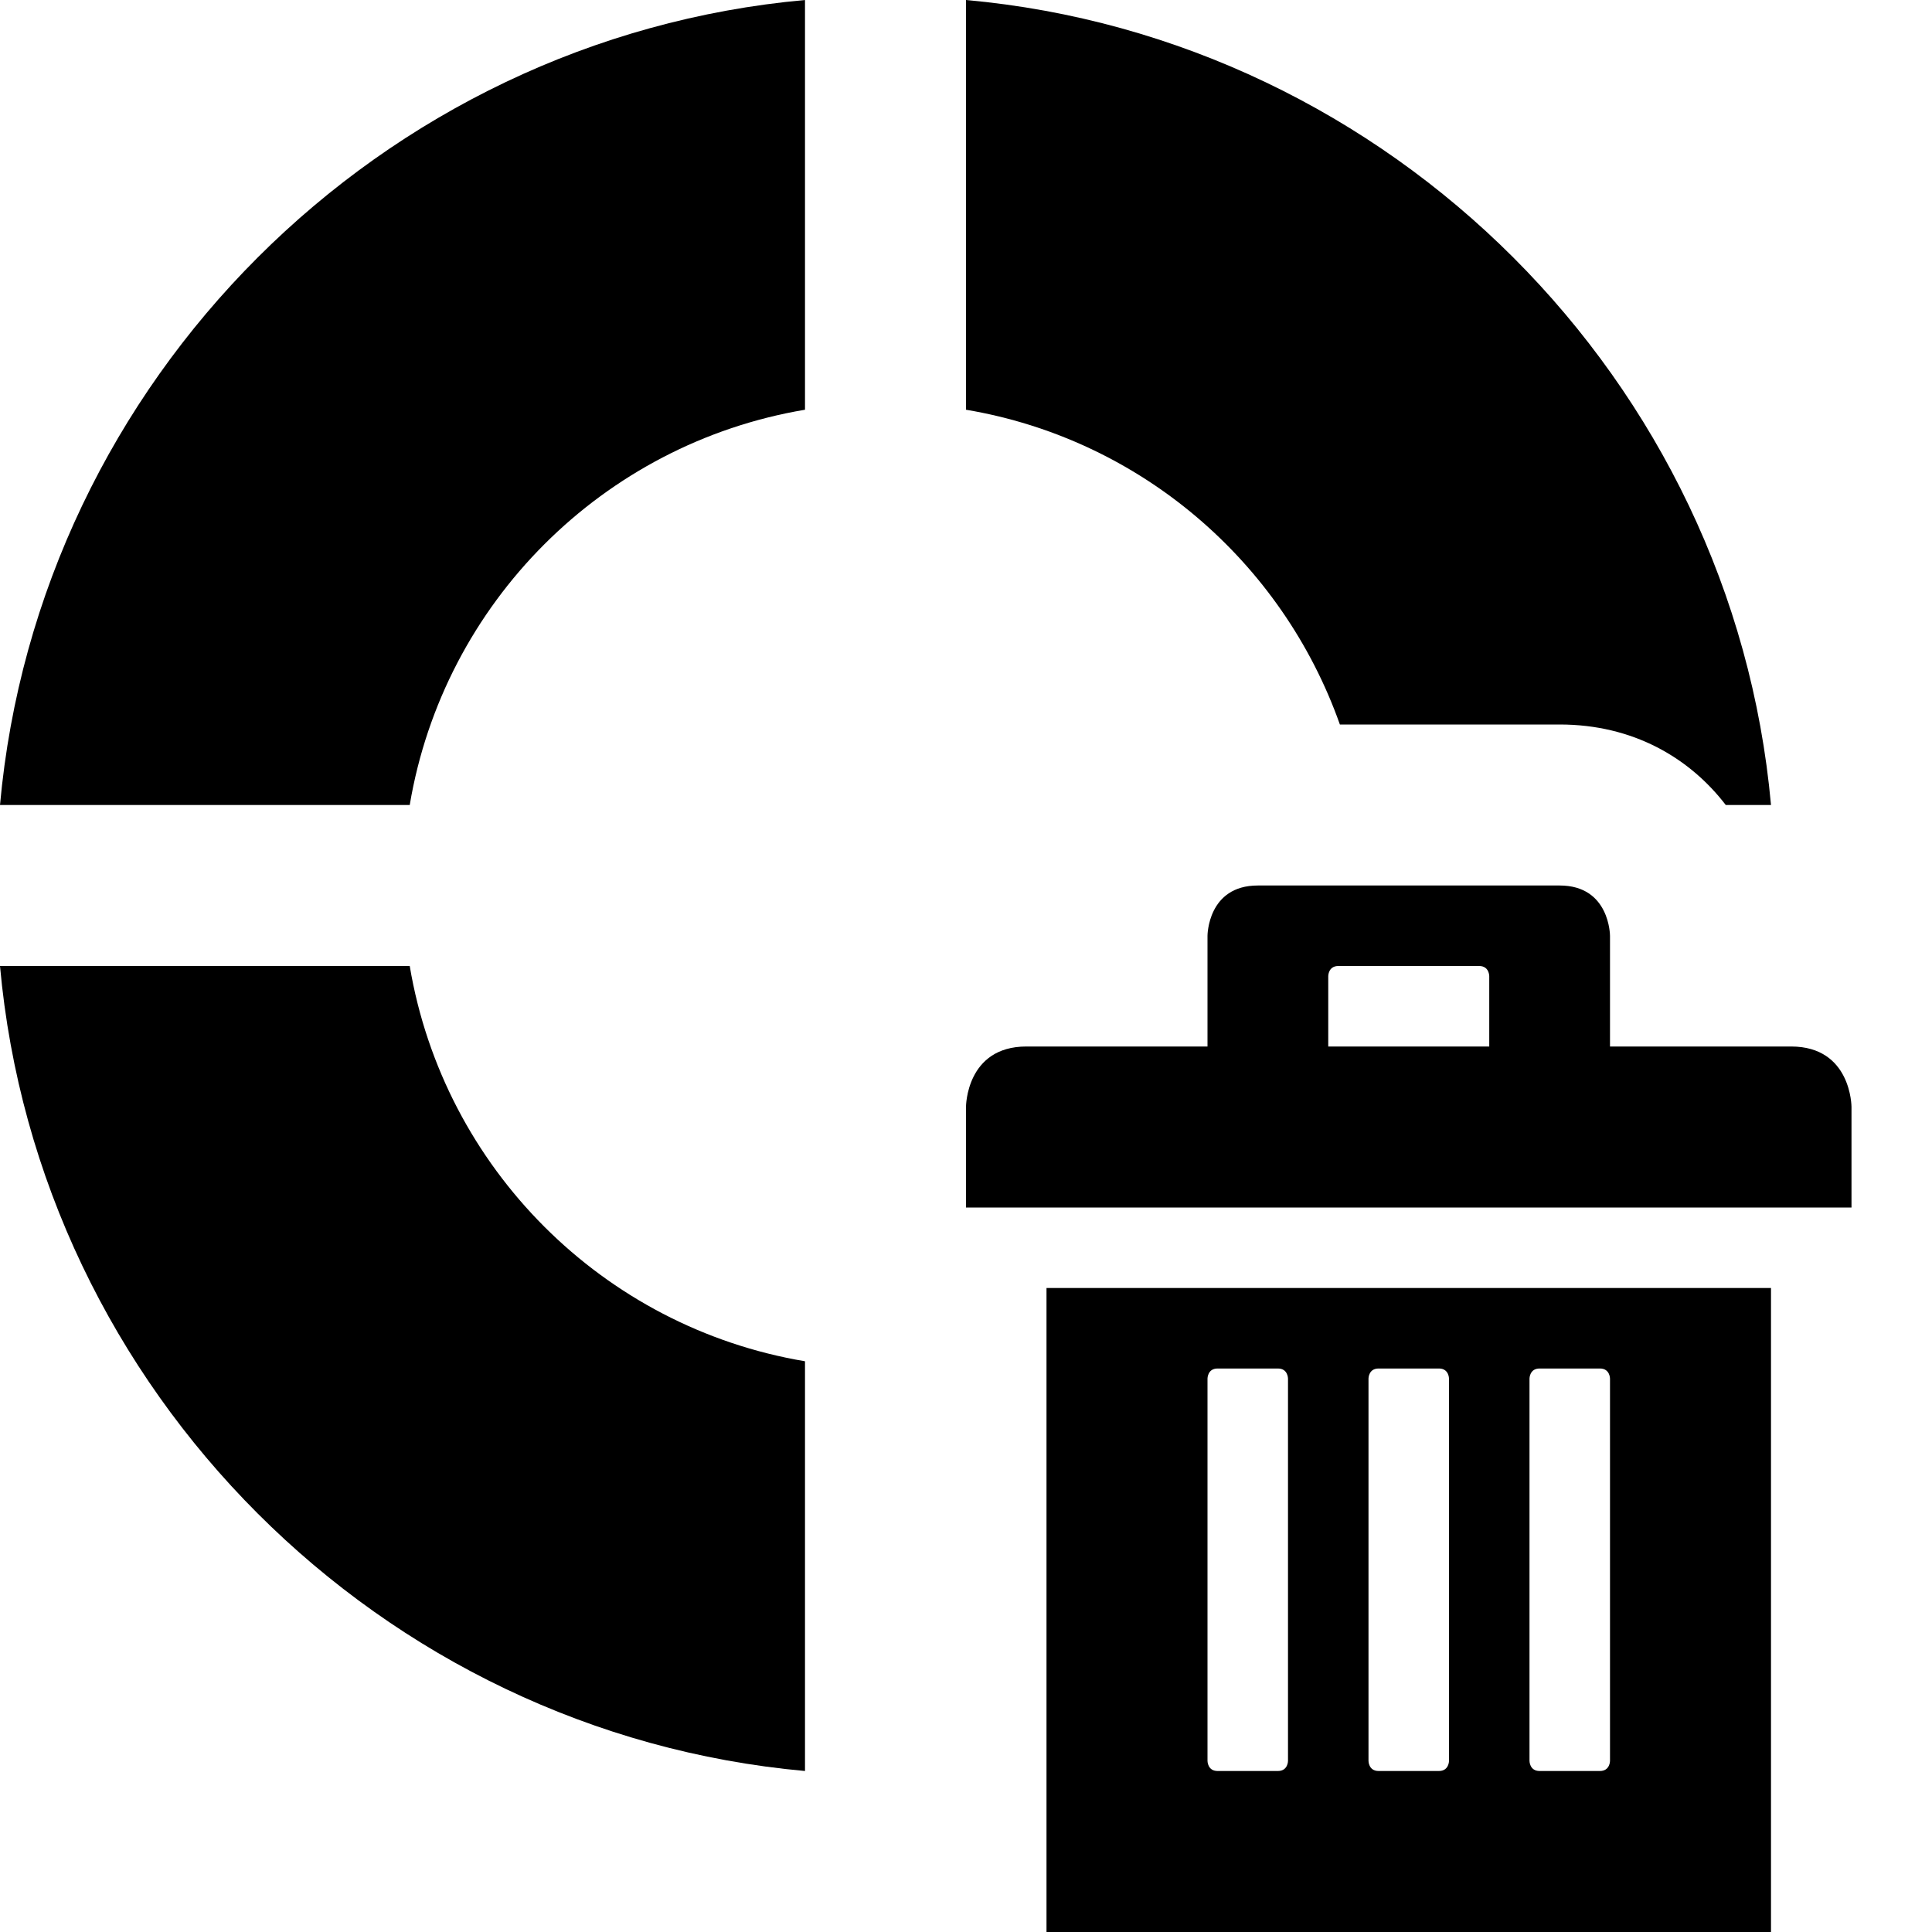 <?xml version="1.0" encoding="utf-8"?>
<!-- Generator: Adobe Illustrator 16.0.4, SVG Export Plug-In . SVG Version: 6.00 Build 0)  -->
<!DOCTYPE svg PUBLIC "-//W3C//DTD SVG 1.1//EN" "http://www.w3.org/Graphics/SVG/1.1/DTD/svg11.dtd">
<svg version="1.1" id="Layer_1" xmlns="http://www.w3.org/2000/svg" xmlns:xlink="http://www.w3.org/1999/xlink" x="0px" y="0px"
	 width="1152px" height="1152px" viewBox="0 0 1152 1152" enable-background="new 0 0 1152 1152" xml:space="preserve">
<path d="M624,768v384h432V768H624z M768,1050c0,0,0,6-6,6s-30,0-36,0s-6-6-6-6V822c0,0,0-6,6-6s30,0,36,0s6,6,6,6V1050z M864,1050
	c0,0,0,6-6,6s-30,0-36,0s-6-6-6-6V822c0,0,0-6,6-6s30,0,36,0s6,6,6,6V1050z M960,1050c0,0,0,6-6,6s-30,0-36,0s-6-6-6-6V822
	c0,0,0-6,6-6s30,0,36,0s6,6,6,6V1050z"/>
<path d="M1068,624H960v-66c0,0,0-30-30-30c-48,0-132,0-180,0c-30,0-30,30-30,30v66c0,0-60,0-108,0c-36,0-36,36-36,36v60h528v-60
	C1104,660,1104,624,1068,624z M888,624h-96v-42c0,0,0-6,6-6c12,0,72,0,84,0c6,0,6,6,6,6V624z"/>
<g>
	<path d="M244.312,480C264.586,359.484,359.484,264.562,480,244.312V0C226.758,22.828,22.852,226.734,0,480H244.312z"/>
	<path d="M480,811.688C359.484,791.438,264.586,696.516,244.312,576H0c22.852,253.266,226.758,457.172,480,480V811.688z"/>
</g>
<path d="M798.938,432H930c43.734,0,77.438,19.875,99.023,48H1056C1033.148,226.734,829.242,22.828,576,0v244.312
	C679.945,261.797,764.555,334.922,798.938,432z"/>
</svg>
